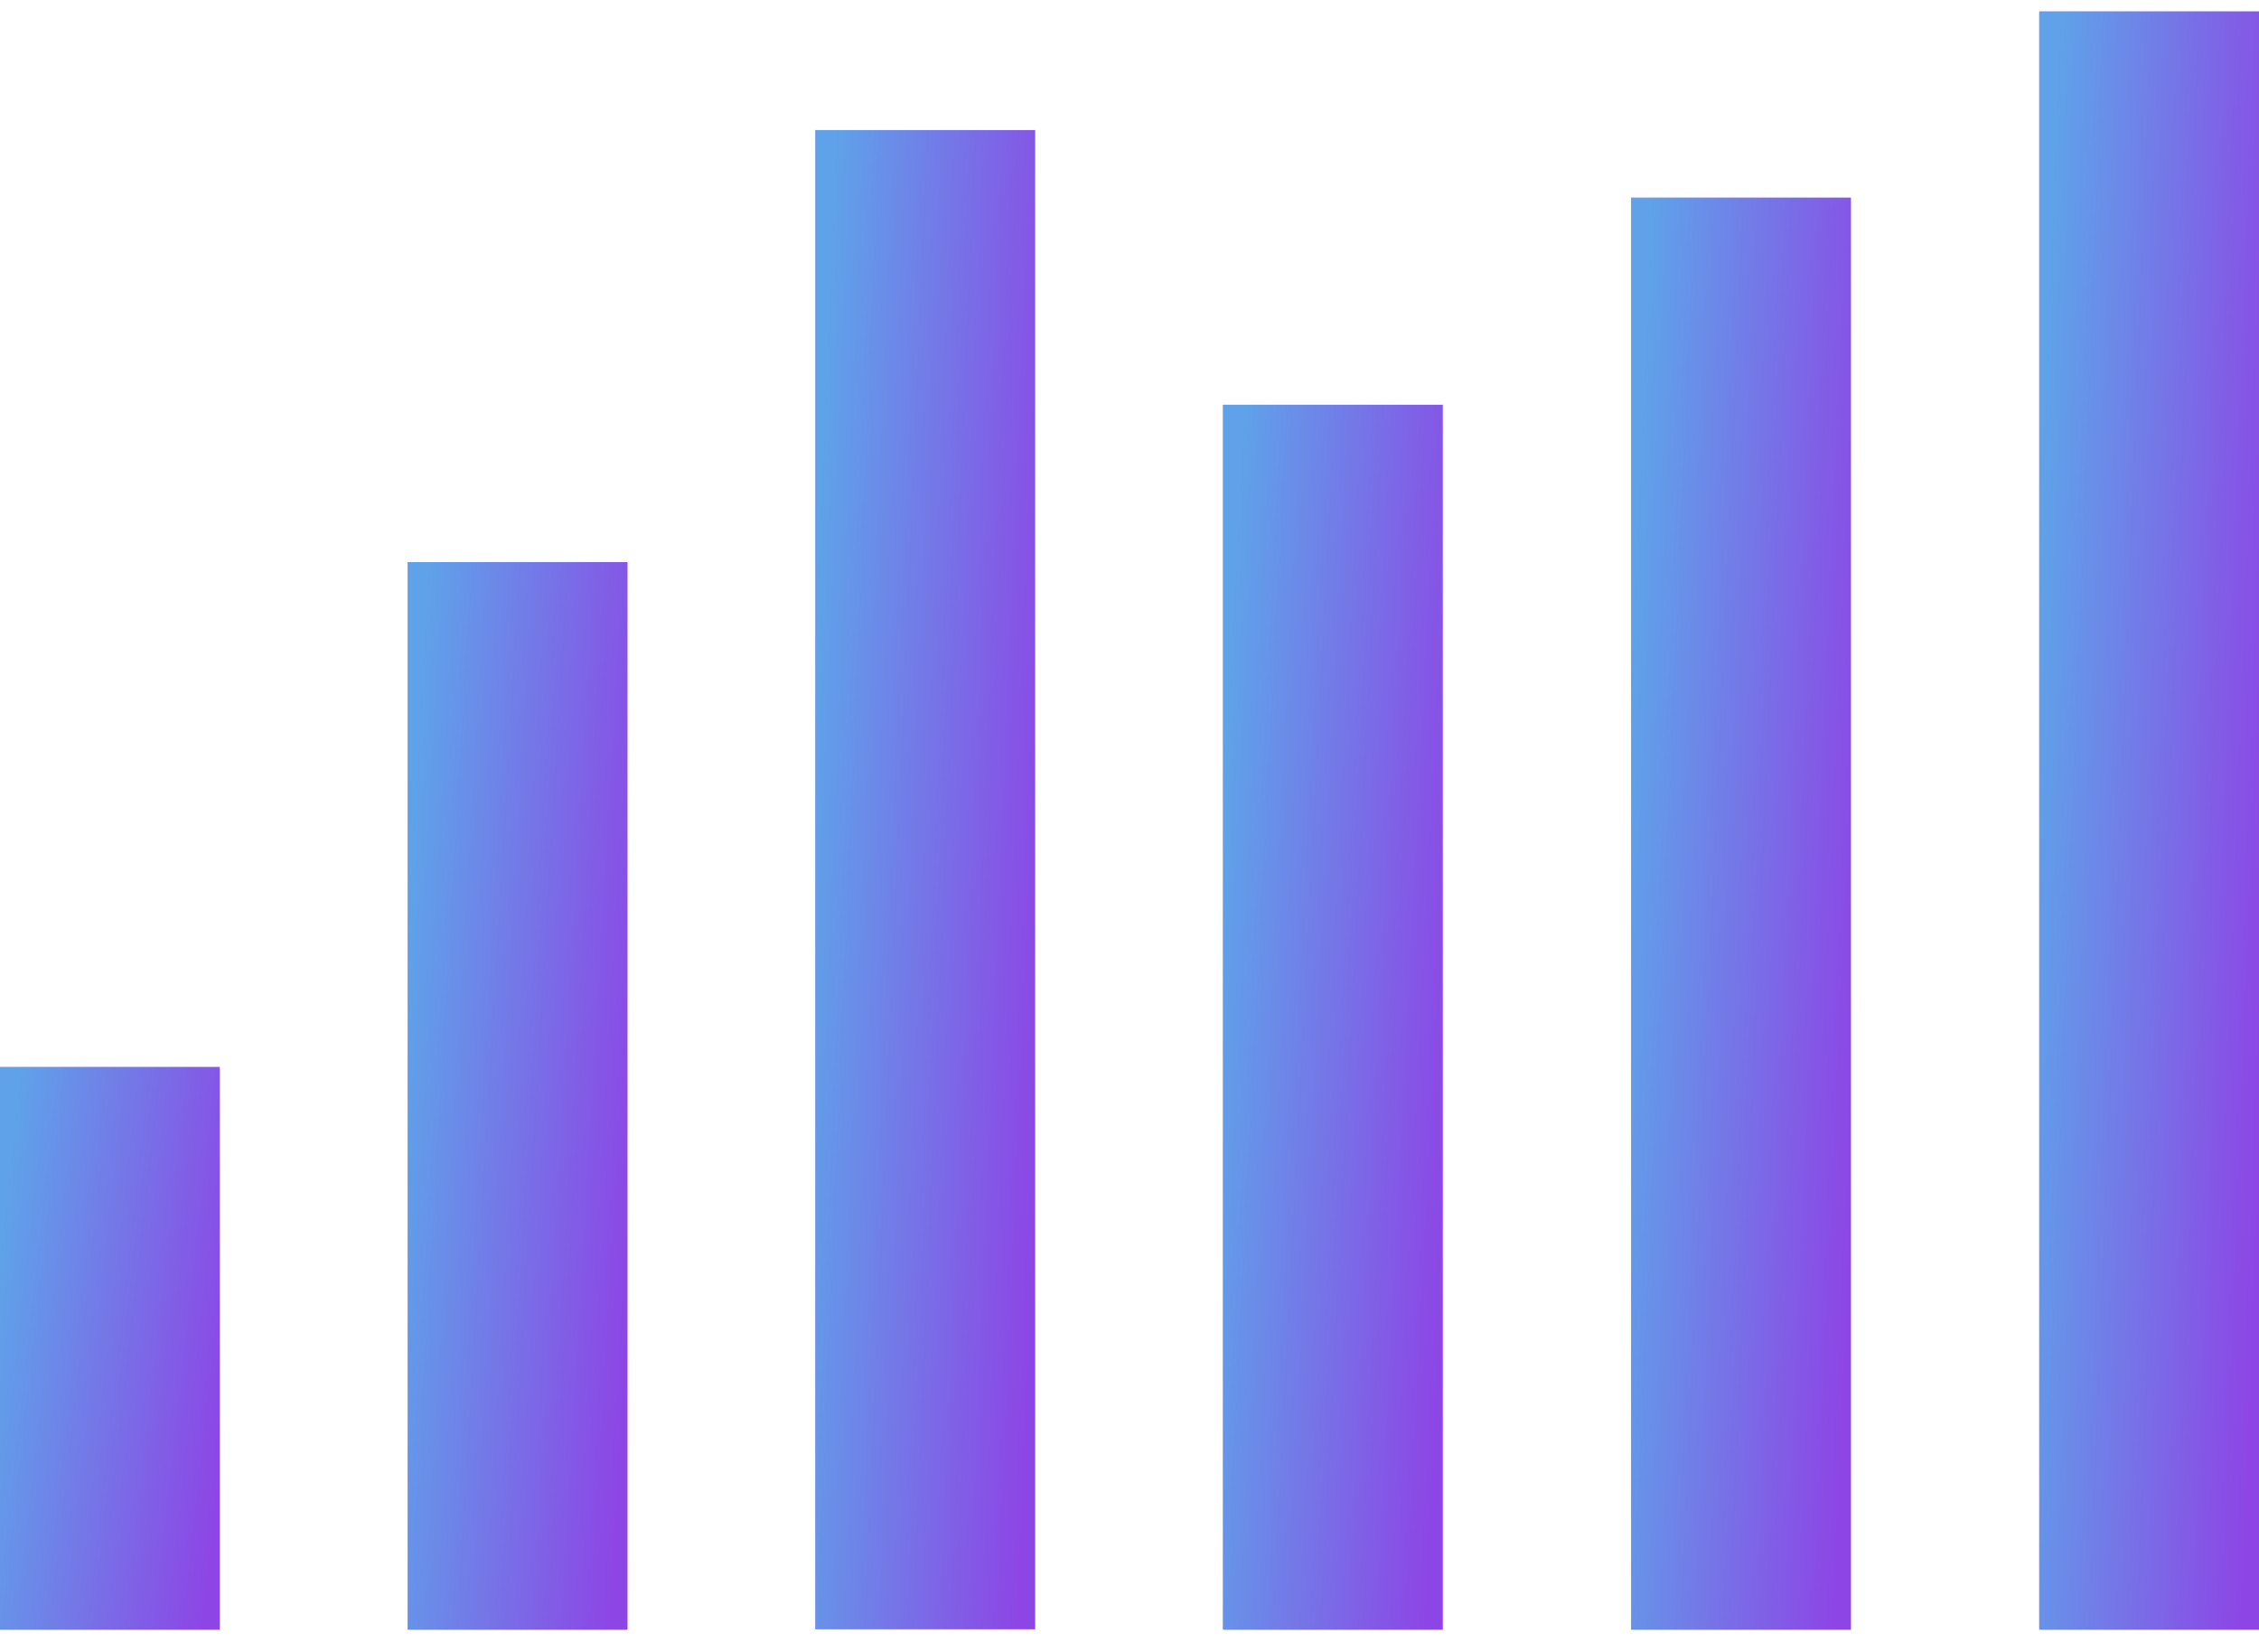 <svg width="67" height="49" viewBox="0 0 67 49" fill="none" xmlns="http://www.w3.org/2000/svg">
<path d="M60.482 48.328H67V0.339H60.482L60.482 48.328Z" fill="#8758EA"/>
<path d="M60.482 48.328H67V0.339H60.482L60.482 48.328Z" fill="url(#paint0_linear_329_2198)" fill-opacity="0.5"/>
<path d="M48.377 48.328H54.895L54.895 5.862H48.377L48.377 48.328Z" fill="#8758EA"/>
<path d="M48.377 48.328H54.895L54.895 5.862H48.377L48.377 48.328Z" fill="url(#paint1_linear_329_2198)" fill-opacity="0.5"/>
<path d="M36.272 48.328H42.79L42.79 12.004H36.272L36.272 48.328Z" fill="#8758EA"/>
<path d="M36.272 48.328H42.79L42.79 12.004H36.272L36.272 48.328Z" fill="url(#paint2_linear_329_2198)" fill-opacity="0.5"/>
<path d="M24.181 48.315H30.699L30.699 3.858H24.181L24.181 48.315Z" fill="#8758EA"/>
<path d="M24.181 48.315H30.699L30.699 3.858H24.181L24.181 48.315Z" fill="url(#paint3_linear_329_2198)" fill-opacity="0.5"/>
<path d="M12.091 48.328H18.609L18.609 16.669H12.091L12.091 48.328Z" fill="#8758EA"/>
<path d="M12.091 48.328H18.609L18.609 16.669H12.091L12.091 48.328Z" fill="url(#paint4_linear_329_2198)" fill-opacity="0.5"/>
<path d="M-1.19209e-05 48.328H6.518L6.518 31.642H-1.19209e-05L-1.19209e-05 48.328Z" fill="#8758EA"/>
<path d="M-1.19209e-05 48.328H6.518L6.518 31.642H-1.19209e-05L-1.19209e-05 48.328Z" fill="url(#paint5_linear_329_2198)" fill-opacity="0.5"/>
<defs>
<linearGradient id="paint0_linear_329_2198" x1="65.81" y1="68.323" x2="58.475" y2="68.039" gradientUnits="userSpaceOnUse">
<stop stop-color="#9531E0"/>
<stop offset="1" stop-color="#38ECE9"/>
</linearGradient>
<linearGradient id="paint1_linear_329_2198" x1="53.705" y1="66.022" x2="46.373" y2="65.701" gradientUnits="userSpaceOnUse">
<stop stop-color="#9531E0"/>
<stop offset="1" stop-color="#38ECE9"/>
</linearGradient>
<linearGradient id="paint2_linear_329_2198" x1="41.6" y1="63.463" x2="34.273" y2="63.088" gradientUnits="userSpaceOnUse">
<stop stop-color="#9531E0"/>
<stop offset="1" stop-color="#38ECE9"/>
</linearGradient>
<linearGradient id="paint3_linear_329_2198" x1="29.509" y1="66.838" x2="22.177" y2="66.531" gradientUnits="userSpaceOnUse">
<stop stop-color="#9531E0"/>
<stop offset="1" stop-color="#38ECE9"/>
</linearGradient>
<linearGradient id="paint4_linear_329_2198" x1="17.419" y1="61.519" x2="10.098" y2="61.089" gradientUnits="userSpaceOnUse">
<stop stop-color="#9531E0"/>
<stop offset="1" stop-color="#38ECE9"/>
</linearGradient>
<linearGradient id="paint5_linear_329_2198" x1="5.328" y1="55.281" x2="-1.927" y2="54.471" gradientUnits="userSpaceOnUse">
<stop stop-color="#9531E0"/>
<stop offset="1" stop-color="#38ECE9"/>
</linearGradient>
</defs>
</svg>
